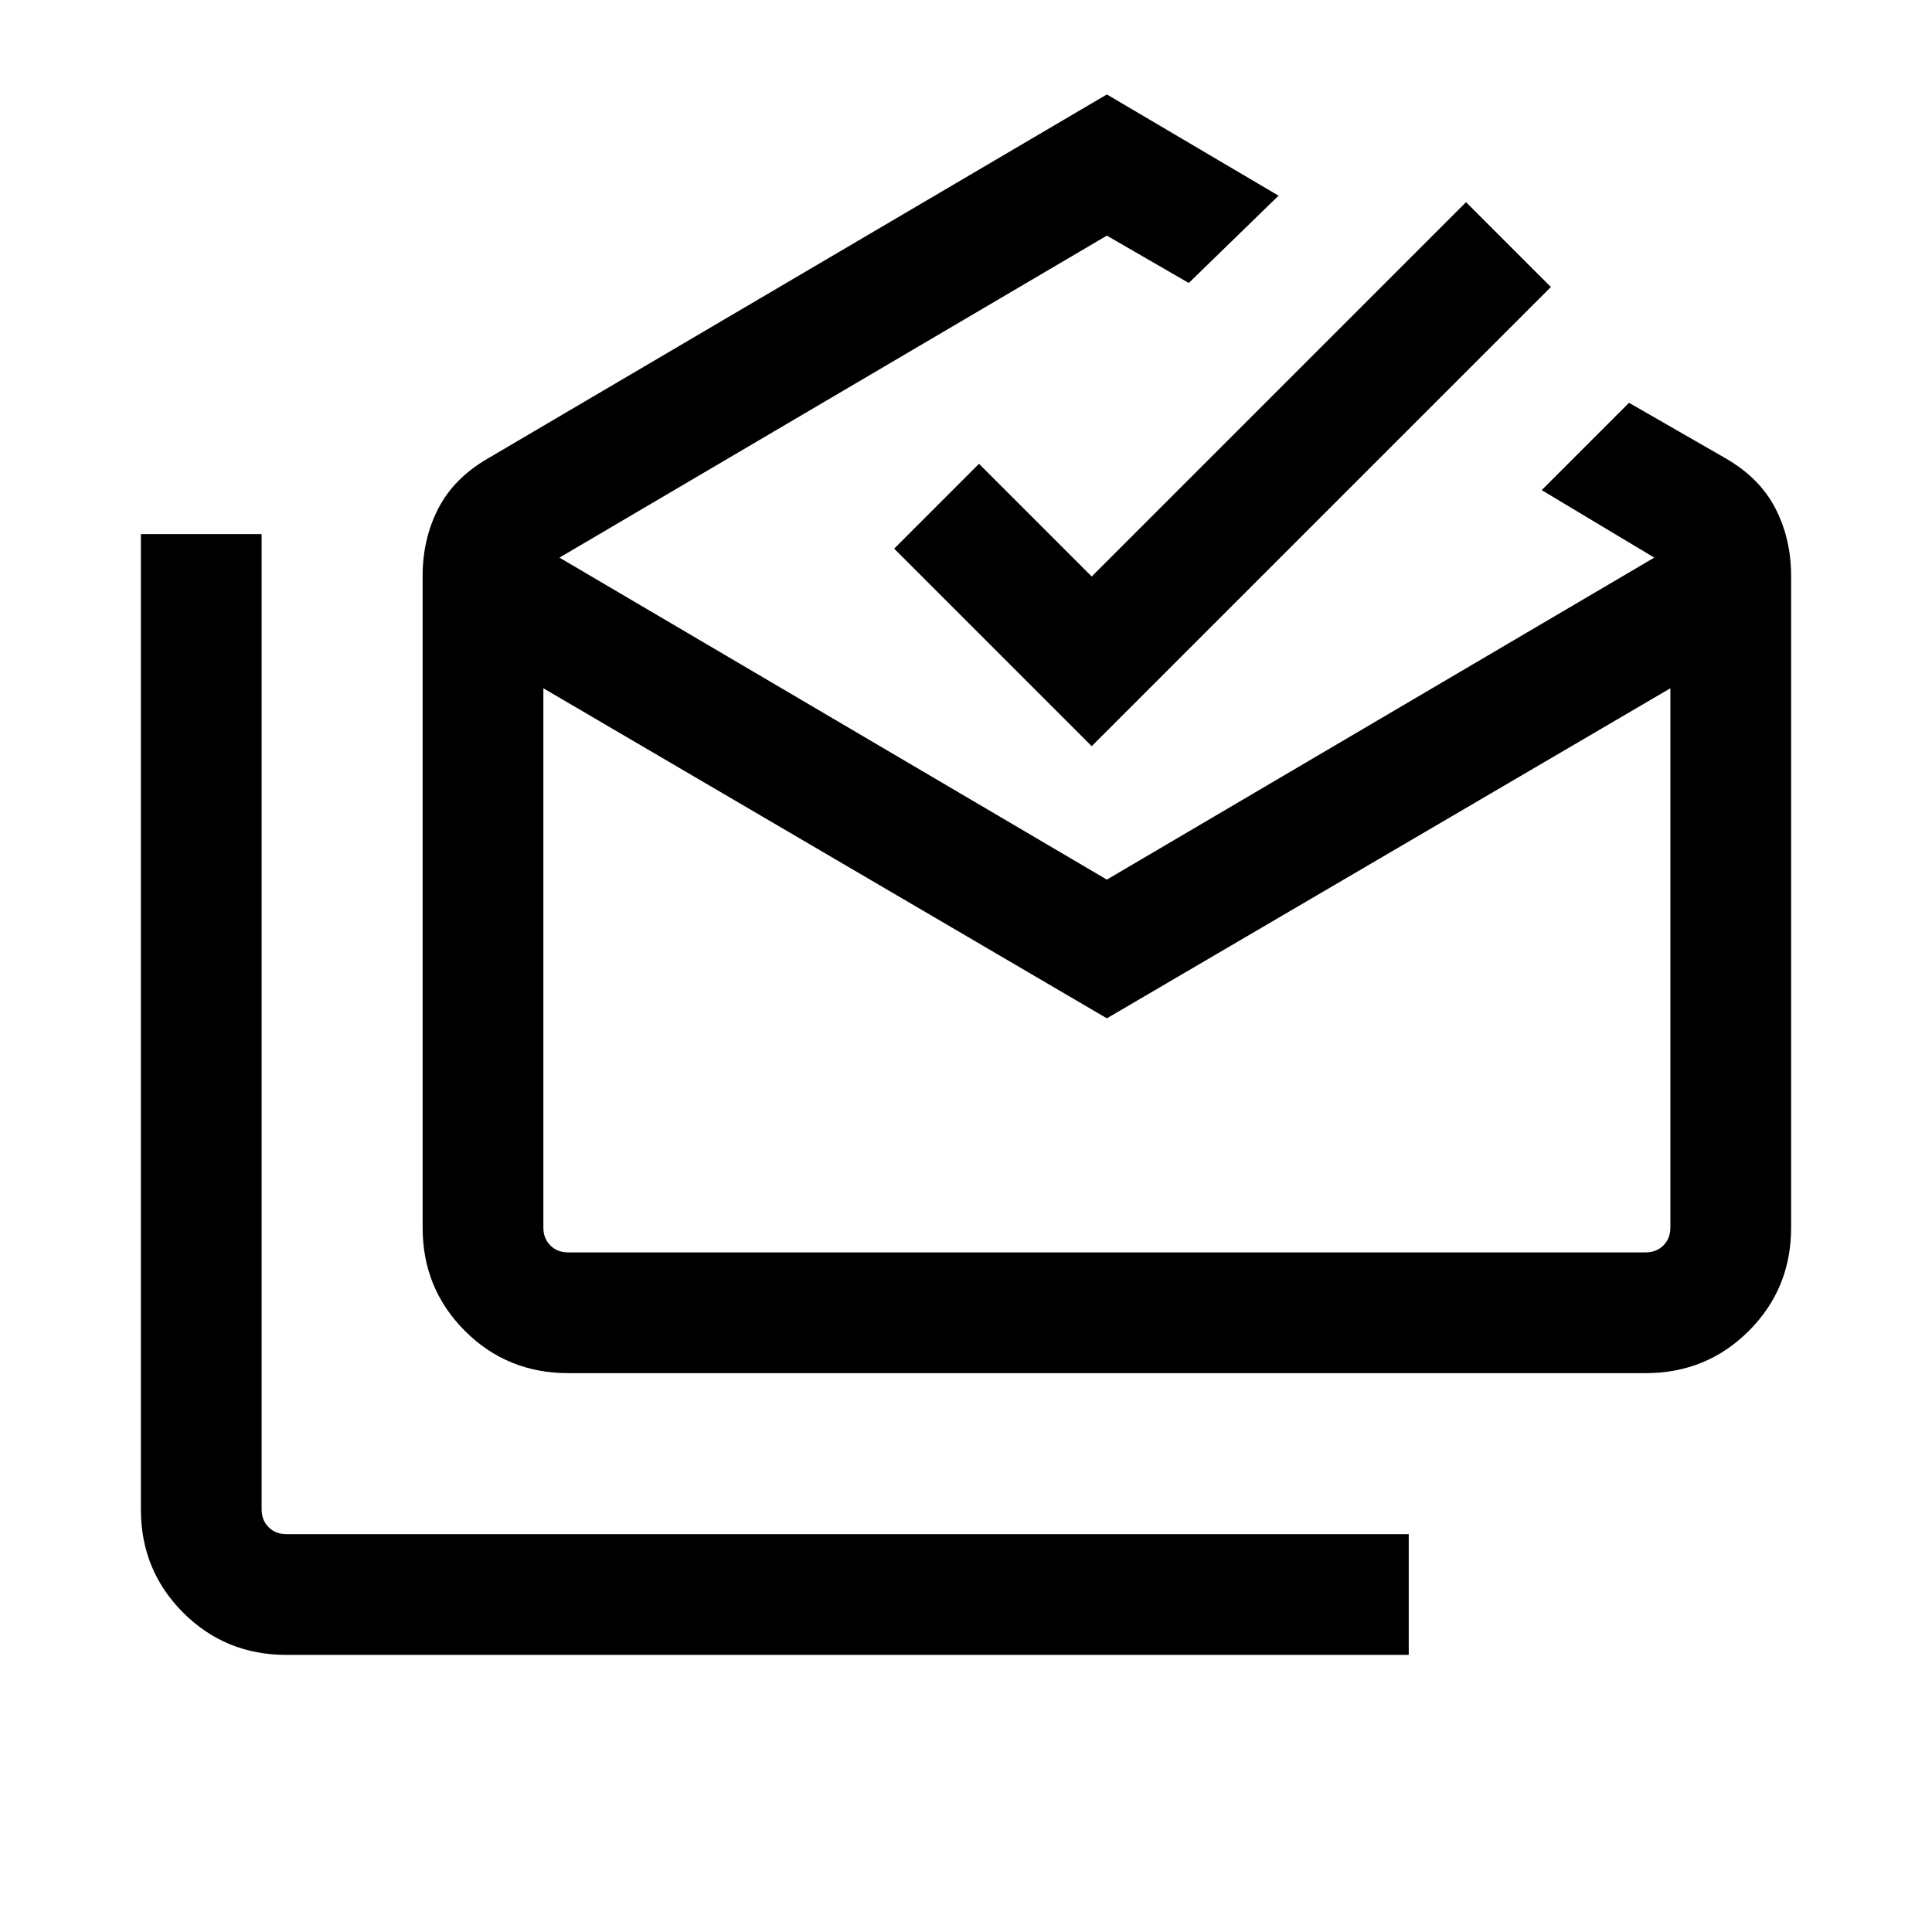 <svg xmlns="http://www.w3.org/2000/svg" height="24" viewBox="0 -960 960 960" width="24"><path d="M142.309-137.694q-30.307 0-51.307-20.999-21-21-21-51.308v-484.613h59.999v484.613q0 5.385 3.462 8.847 3.461 3.462 8.846 3.462h557.69v59.998h-557.69ZM549.999-454l-280-164v268.001q0 5.385 3.462 8.847 3.462 3.461 8.847 3.461h535.383q5.385 0 8.846-3.461 3.462-3.462 3.462-8.847V-618l-280 164ZM282.308-277.692q-30.308 0-51.307-21-21-21-21-51.307v-323.845q0-18.308 7.769-33.461 7.769-15.154 24.846-25l307.383-180.768 85.307 50.307-44.614 43.383-40.693-23.538-272 160 272 160 272-160-55.923-33.539 43.384-43.384 47.923 27.539q17.077 9.846 24.846 25 7.769 15.153 7.769 33.461v323.845q0 30.307-21 51.307-21 21-51.307 21H282.308ZM542.461-589.23l-98.153-98.153 42.153-42.153 56 56 186-186 42.153 42.153L542.461-589.23Zm7.538 251.539h280-560 280Z"/></svg>